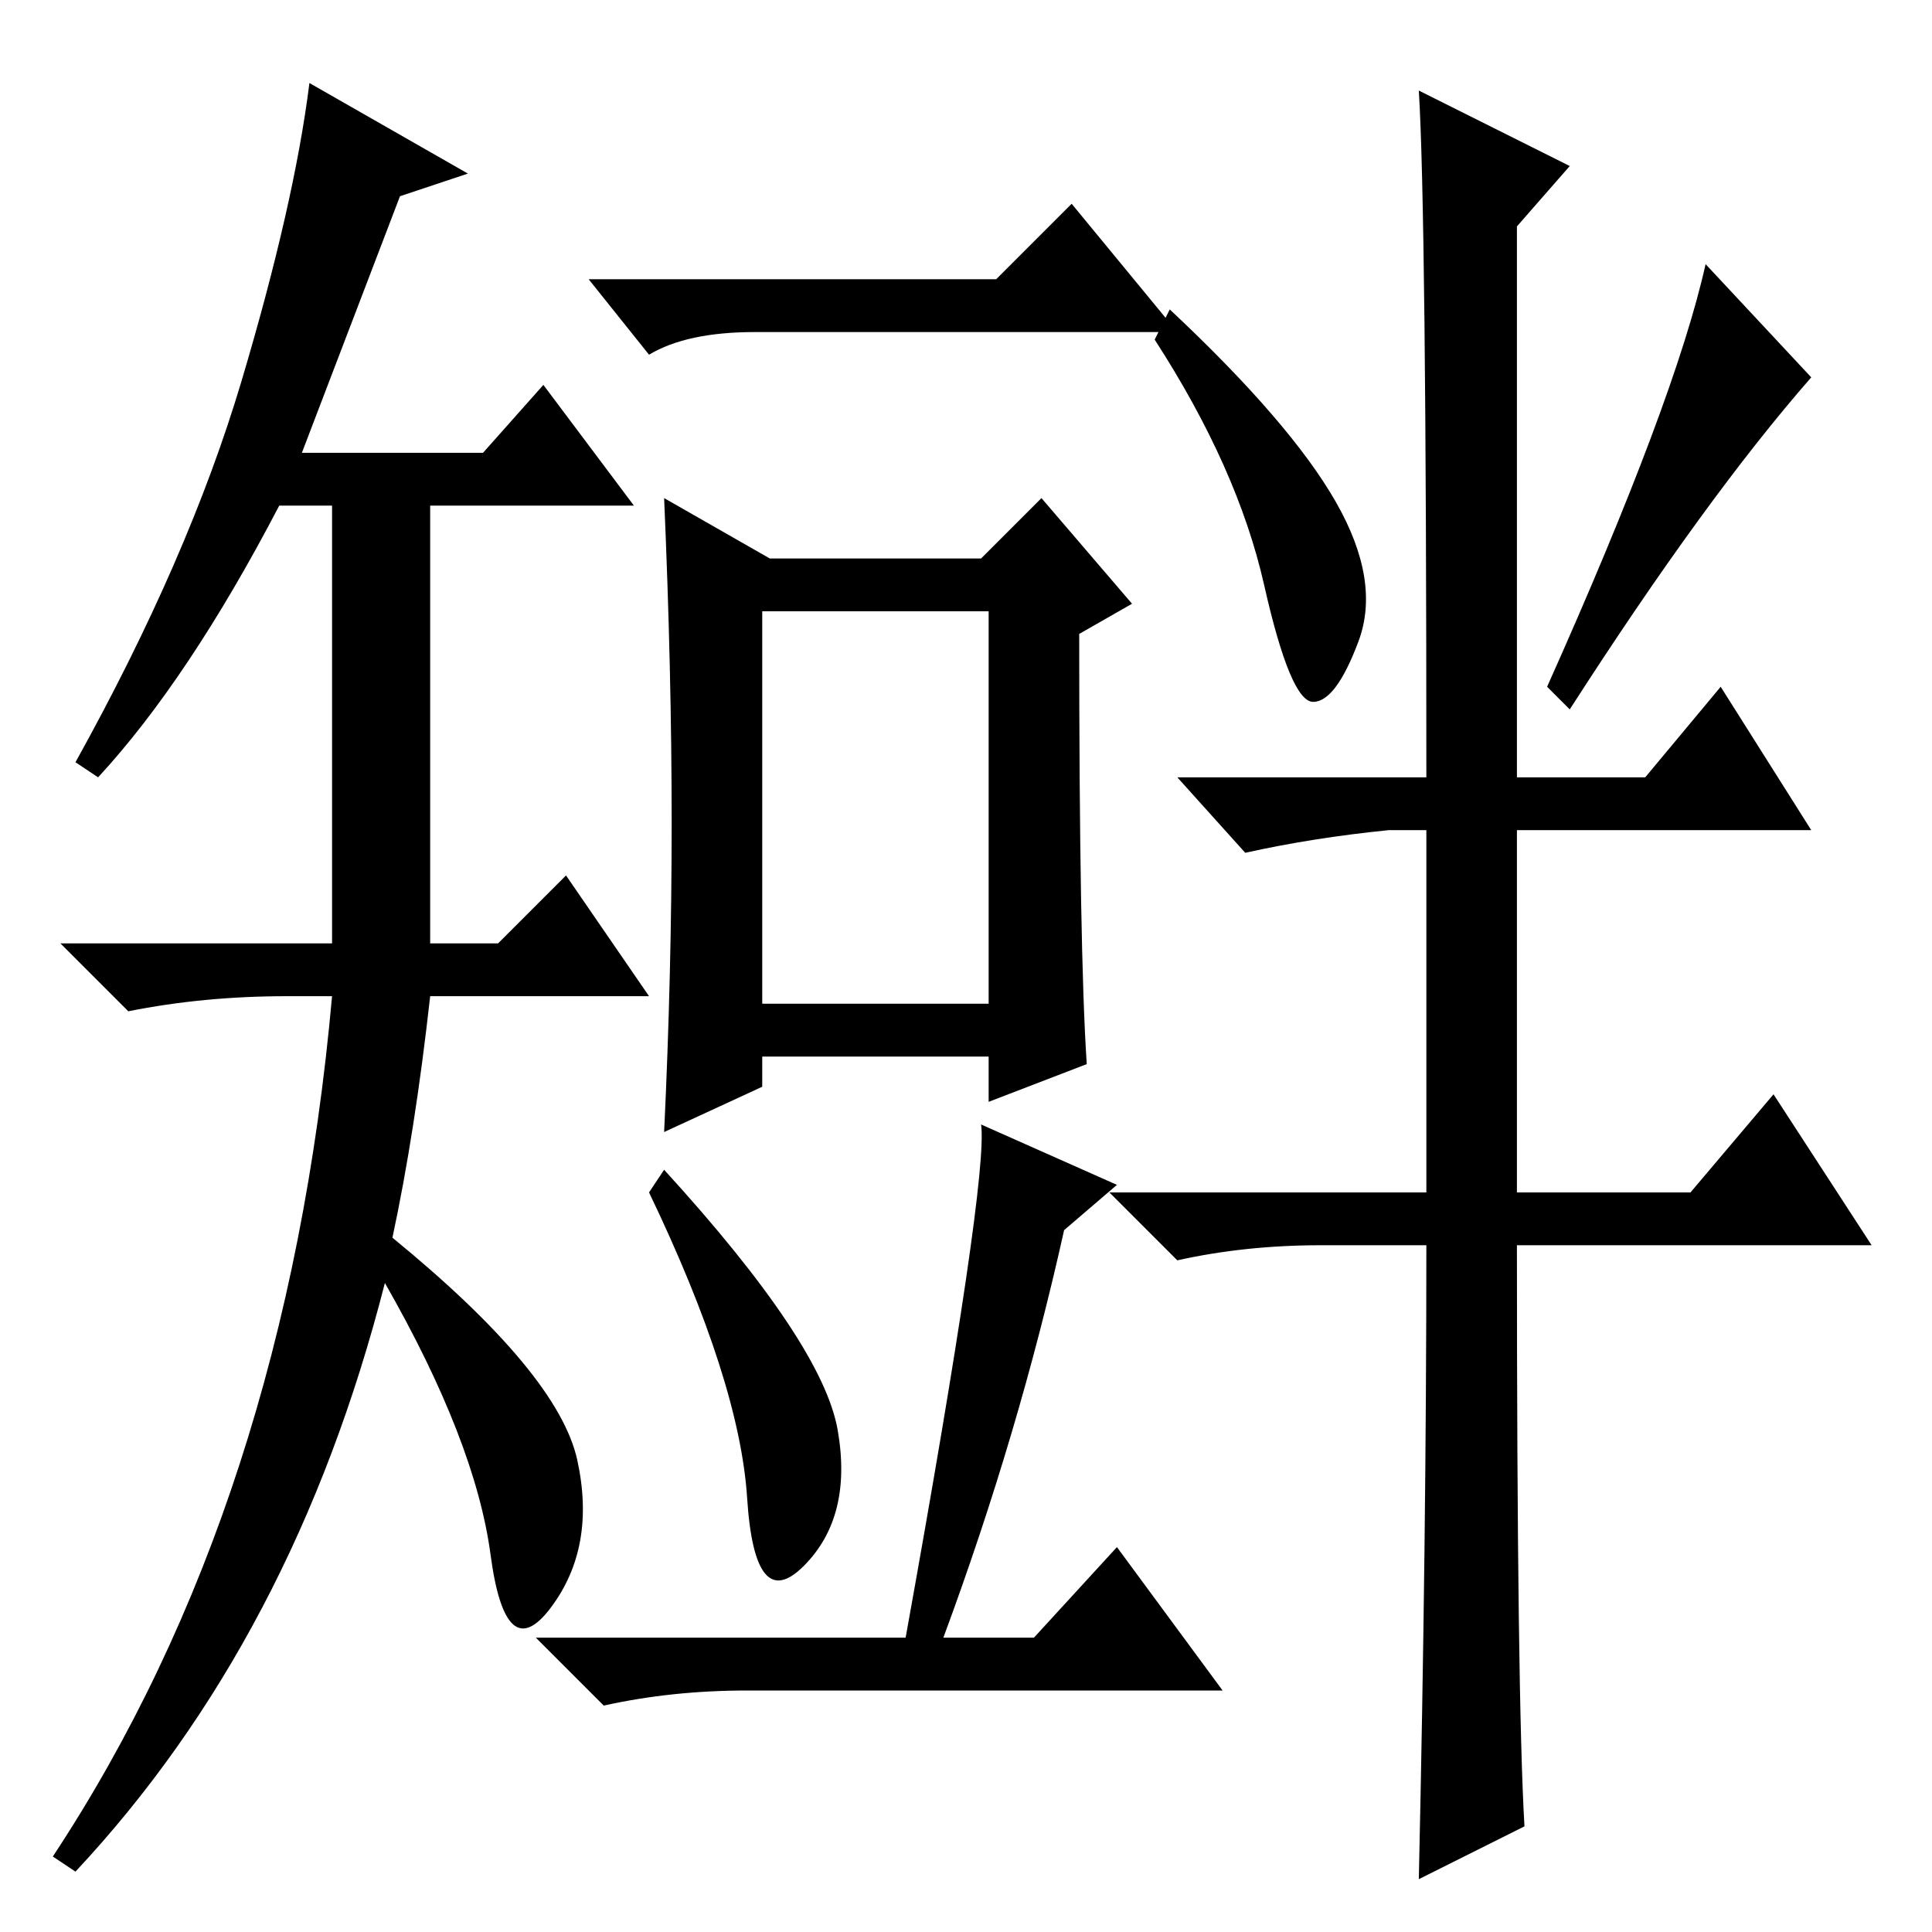 <?xml version="1.0" standalone="no"?>
<!DOCTYPE svg PUBLIC "-//W3C//DTD SVG 1.1//EN" "http://www.w3.org/Graphics/SVG/1.1/DTD/svg11.dtd" >
<svg xmlns="http://www.w3.org/2000/svg" xmlns:xlink="http://www.w3.org/1999/xlink" version="1.1" viewBox="0 -36 256 256">
  <g transform="matrix(1 0 0 -1 0 220)">
   <path fill="currentColor"
d="M53 230l-13 -34h24l8 9l12 -16h-27v-58h9l9 9l11 -16h-29q-2 -18 -5 -32q22 -18 24.5 -29.5t-3.5 -19.5t-8 7t-14 36q-12 -47 -41 -78l-3 2q31 47 37 114h-6q-11 0 -21 -2l-9 9h36v58h-7q-12 -23 -24 -36l-3 2q15 27 22 50.5t9 39.5l21 -12zM132 219l10 10l14 -17h-56
q-9 0 -14 -3l-8 10h54zM144 115l-13 -5v6h-30v-4l-13 -6q1 21 1 41t-1 43l14 -8h28l8 8l12 -14l-7 -4q0 -42 1 -57zM101 123h30v52h-30v-52zM111 66.5q2 -11.5 -4.5 -18t-7.5 9t-13 40.5l2 3q21 -23 23 -34.5zM120 39q11 61 10 68l18 -8l-7 -6q-6 -27 -16 -54h12l11 12
l14 -19h-63q-10 0 -19 -2l-9 9h49zM240 206q-14 -16 -32 -44l-3 3q17 38 21 56zM177 189.5q6 -10.5 3 -18.5t-6 -8t-6.5 15.5t-14.5 32.5l2 4q16 -15 22 -25.5zM202 14l-14 -7q1 45 1 84h-14q-10 0 -19 -2l-9 9h42v48h-5q-10 -1 -19 -3l-9 10h33q0 75 -1 91l20 -10l-7 -8
v-73h17l10 12l12 -19h-39v-48h23l11 13l13 -20h-47q0 -60 1 -77z" />
  </g>

</svg>
